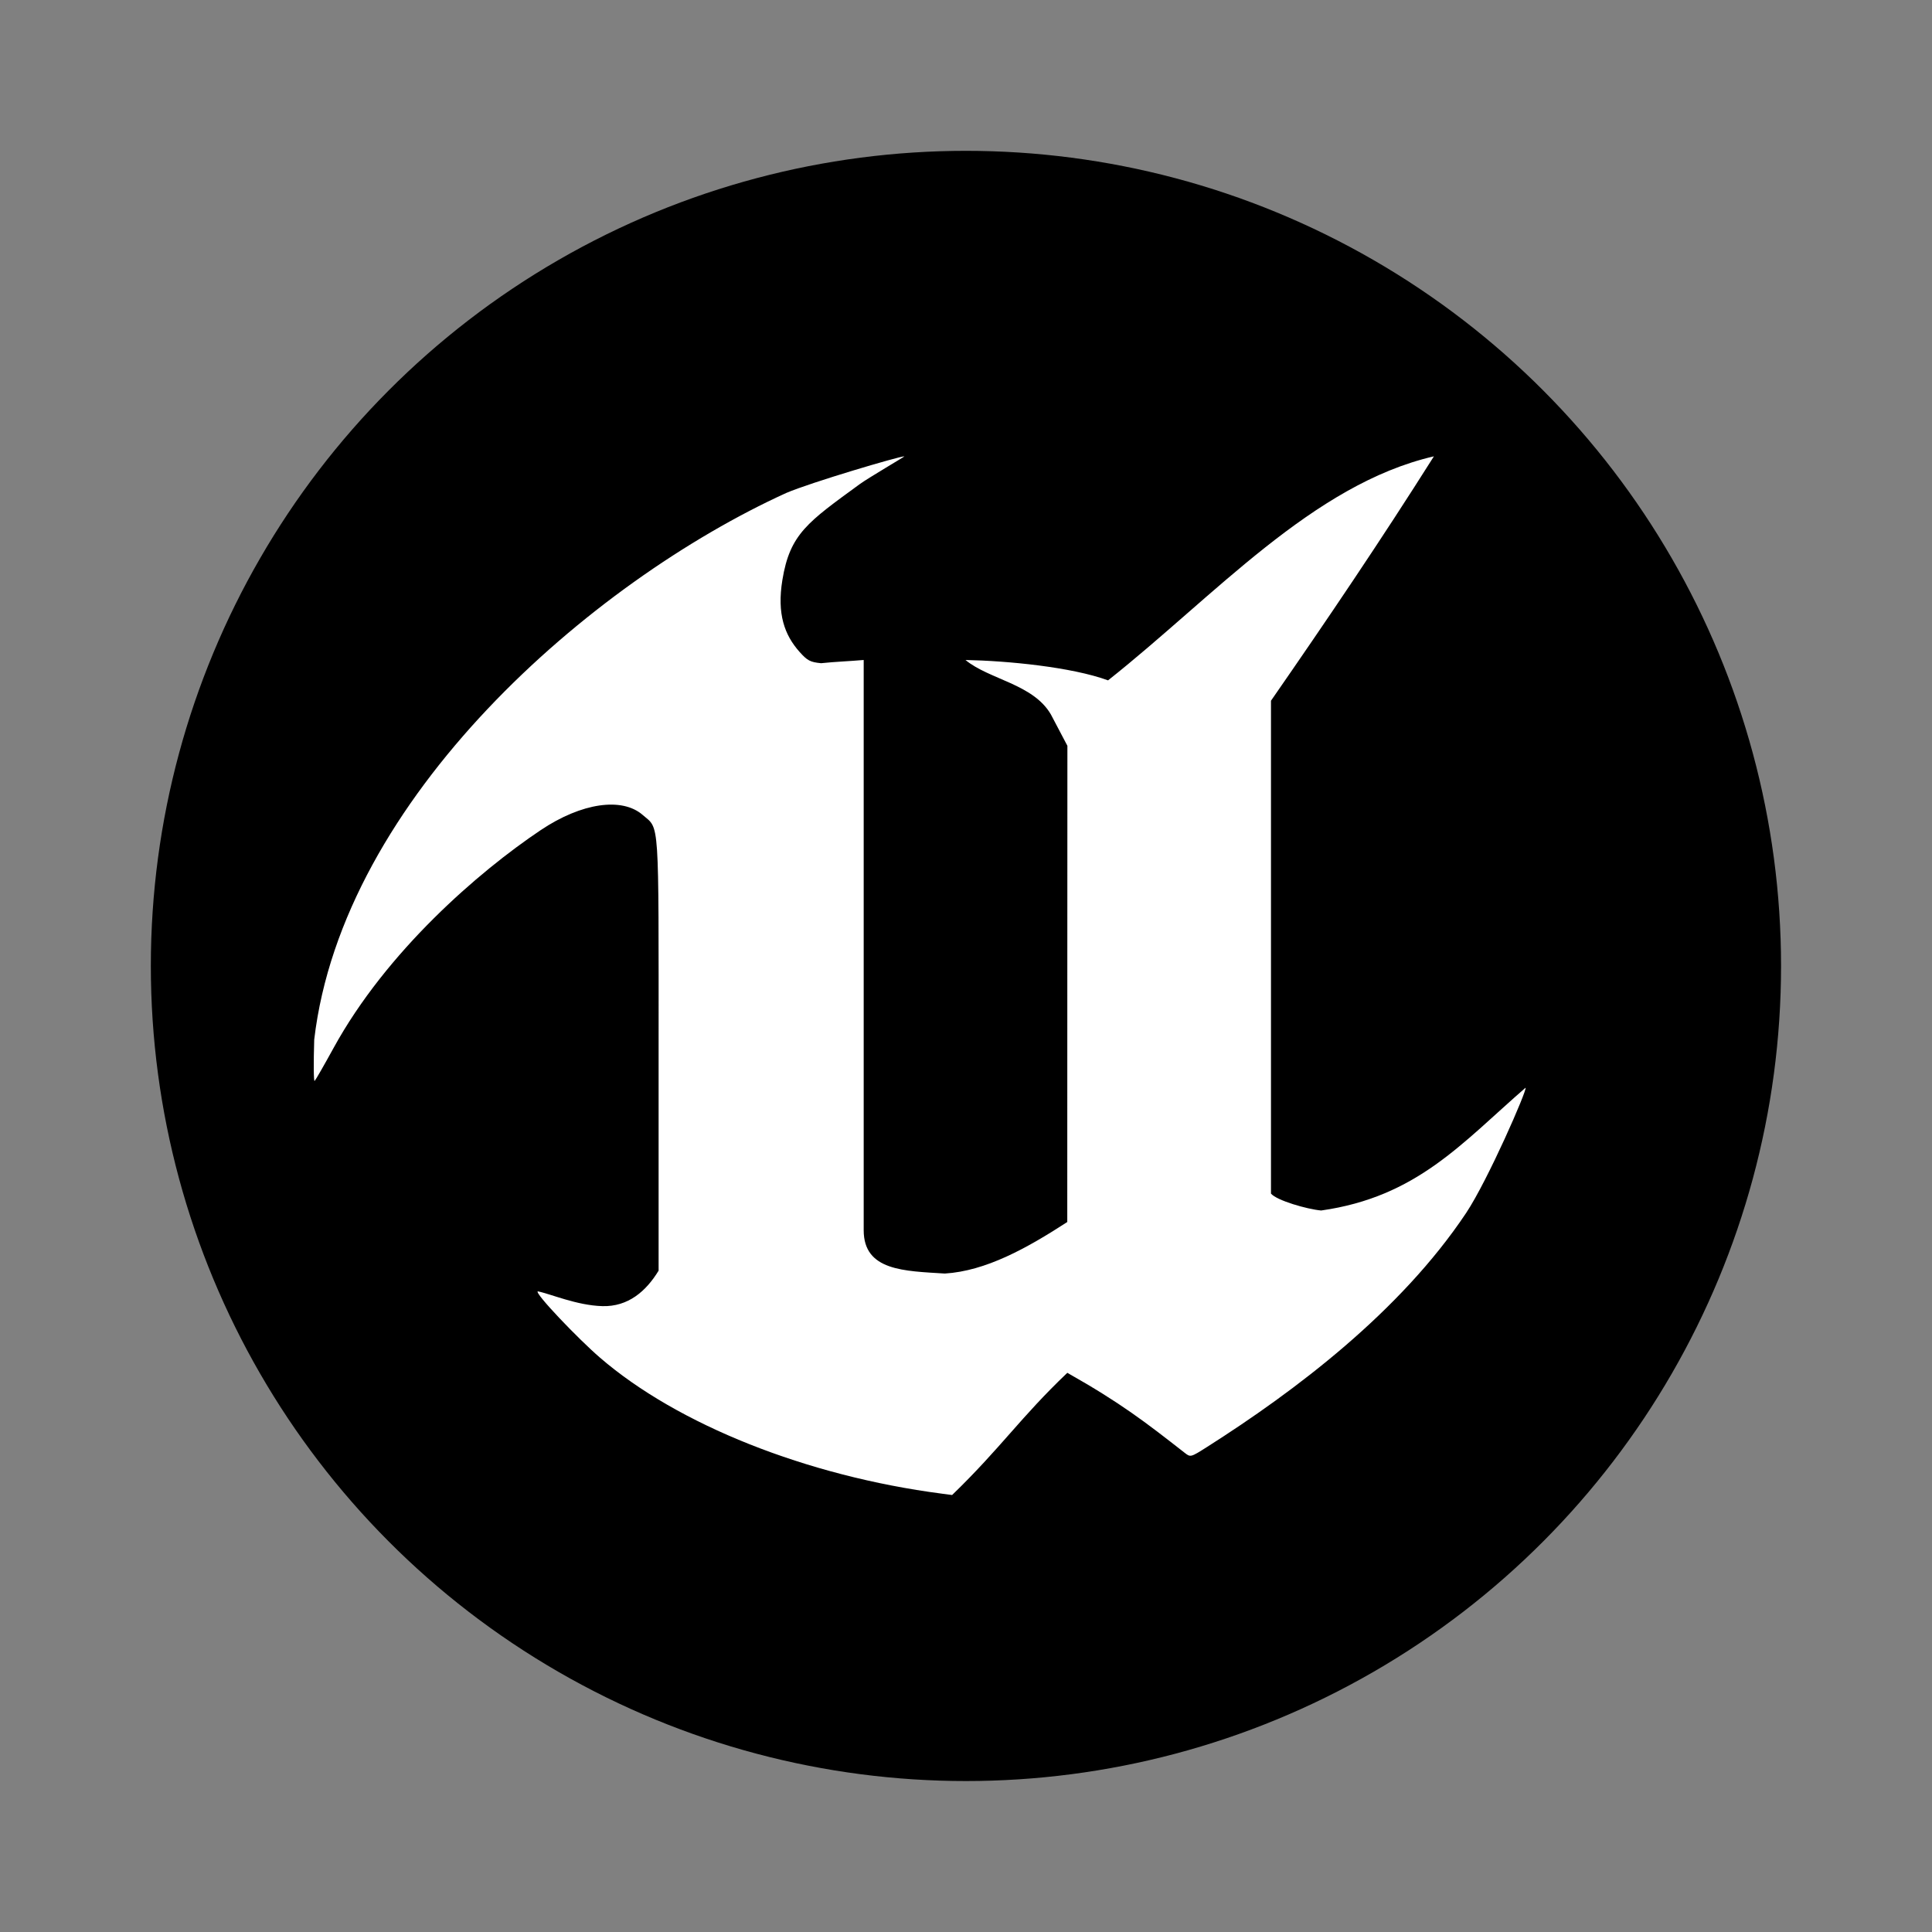 <?xml version="1.0" encoding="UTF-8" standalone="no"?>
<svg
   inkscape:version="1.3.2 (091e20ef0f, 2023-11-25)"
   sodipodi:docname="ue4editor.svg"
   id="svg12"
   version="1.1"
   viewBox="0 0 16.933 16.933"
   height="64"
   width="64"
   xml:space="preserve"
   xmlns:inkscape="http://www.inkscape.org/namespaces/inkscape"
   xmlns:sodipodi="http://sodipodi.sourceforge.net/DTD/sodipodi-0.dtd"
   xmlns="http://www.w3.org/2000/svg"
   xmlns:svg="http://www.w3.org/2000/svg"><rect x="0" y="0" width="16.933" height="16.933" fill="#808080" stroke="none"/><defs
     id="defs16"><linearGradient
       id="linearGradient1229"
       inkscape:swatch="solid"><stop
         style="stop-color:#000000;stop-opacity:1;"
         offset="0"
         id="stop1227" /></linearGradient><rect
       x="4.438"
       y="5.592"
       width="31.334"
       height="14.402"
       id="rect2126" /><rect
       x="4.438"
       y="5.592"
       width="31.334"
       height="14.402"
       id="rect2126-3" /><linearGradient
       id="n"
       gradientUnits="userSpaceOnUse"
       x1="4"
       x2="56"
       y1="38.5"
       y2="38.5"
       gradientTransform="matrix(0.265,0,0,0.265,-9.429,-8.566)"><stop
         offset="0"
         stop-color="#ffffff"
         stop-opacity="0"
         id="stop79" /><stop
         offset="0.3"
         stop-color="#ffffff"
         stop-opacity="0.263"
         id="stop81" /><stop
         offset="1"
         stop-color="#ffffff"
         stop-opacity="0"
         id="stop83" /></linearGradient><radialGradient
       id="m"
       cx="30"
       cy="186"
       gradientTransform="matrix(0.315,0,0,0.265,-10.932,-54.073)"
       gradientUnits="userSpaceOnUse"
       r="14"><stop
         offset="0"
         stop-color="#9a9996"
         stop-opacity="0"
         id="stop72" /><stop
         offset="0.779"
         stop-color="#9a9996"
         stop-opacity="0"
         id="stop74" /><stop
         offset="1"
         stop-color="#77767b"
         id="stop76" /></radialGradient><linearGradient
       id="l"
       gradientUnits="userSpaceOnUse"
       x1="-2.958"
       x2="62.958"
       y1="42"
       y2="42"
       gradientTransform="matrix(0.265,0,0,0.265,-9.429,-8.566)"><stop
         offset="0"
         stop-color="#241f31"
         id="stop63" /><stop
         offset="0.288"
         stop-color="#77767b"
         id="stop65" /><stop
         offset="0.652"
         stop-color="#2f2840"
         id="stop67" /><stop
         offset="1"
         stop-color="#241f31"
         id="stop69" /></linearGradient><radialGradient
       id="k"
       cx="26"
       cy="190.167"
       gradientTransform="matrix(0.265,0,0,0.454,-9.429,-91.114)"
       gradientUnits="userSpaceOnUse"
       r="14"><stop
         offset="0"
         stop-color="#5e5c64"
         id="stop58" /><stop
         offset="1"
         stop-color="#241f31"
         id="stop60" /></radialGradient><linearGradient
       id="j"
       gradientUnits="userSpaceOnUse"
       x1="16"
       x2="30"
       y1="86"
       y2="86"
       gradientTransform="matrix(0.265,0,0,0.265,-9.429,-8.566)"><stop
         offset="0"
         stop-color="#f6f5f4"
         stop-opacity="0.502"
         id="stop53" /><stop
         offset="1"
         stop-color="#ffffff"
         stop-opacity="0"
         id="stop55" /></linearGradient><linearGradient
       id="i"
       gradientTransform="matrix(0.214,-0.187,0.214,0.187,-65.787,-17.153)"
       gradientUnits="userSpaceOnUse"
       x1="72.062"
       x2="40.97"
       y1="230.291"
       y2="310.562"><stop
         offset="0"
         stop-color="#1ebef1"
         id="stop48" /><stop
         offset="1"
         stop-color="#2509e8"
         id="stop50" /></linearGradient><clipPath
       id="h"><rect
         height="152"
         width="192"
         id="rect45"
         x="0"
         y="0" /></clipPath><mask
       id="g"><g
         filter="url(#f)"
         id="g42"><rect
           fill-opacity="0.3"
           height="128"
           width="128"
           id="rect40"
           x="0"
           y="0" /></g></mask><filter
       id="f"
       height="1"
       width="1"
       x="0"
       y="0"><feColorMatrix
         in="SourceGraphic"
         type="matrix"
         values="0 0 0 0 1 0 0 0 0 1 0 0 0 0 1 0 0 0 1 0"
         id="feColorMatrix37" /></filter><linearGradient
       id="e"
       gradientTransform="matrix(0,-0.265,0.265,0,-60.757,31.121)"
       gradientUnits="userSpaceOnUse"
       x1="50"
       x2="70"
       y1="258"
       y2="258"><stop
         offset="0"
         stop-color="#576ce3"
         id="stop30" /><stop
         offset="0"
         stop-color="#bb34b1"
         id="stop32" /><stop
         offset="1"
         stop-color="#e31f9e"
         id="stop34" /></linearGradient><linearGradient
       id="d"
       gradientTransform="matrix(0,-0.265,0.265,0,-51.761,40.116)"
       gradientUnits="userSpaceOnUse"
       x1="84"
       x2="104"
       y1="258"
       y2="258"><stop
         offset="0"
         stop-color="#e5a50a"
         id="stop25" /><stop
         offset="1"
         stop-color="#f6d32d"
         id="stop27" /></linearGradient><linearGradient
       id="c"
       gradientTransform="matrix(0,-0.265,0.265,0,-60.757,21.596)"
       gradientUnits="userSpaceOnUse"
       x1="50"
       x2="70"
       y1="258"
       y2="258"><stop
         offset="0"
         stop-color="#c9c8c5"
         id="stop20" /><stop
         offset="1"
         stop-color="#f6f5f4"
         id="stop22" /></linearGradient><linearGradient
       id="b"
       gradientTransform="matrix(0,-0.265,0.265,0,-51.761,30.592)"
       gradientUnits="userSpaceOnUse"
       x1="84"
       x2="104"
       y1="258"
       y2="258"><stop
         offset="0"
         stop-color="#46a2ed"
         id="stop15" /><stop
         offset="1"
         stop-color="#41c6f1"
         id="stop17" /></linearGradient><linearGradient
       id="a"
       gradientTransform="matrix(0.265,0,0,0.204,-11.545,1.773)"
       gradientUnits="userSpaceOnUse"
       x1="16"
       x2="128"
       y1="74"
       y2="74"><stop
         offset="0"
         stop-color="#3d3846"
         id="stop2" /><stop
         offset="0.036"
         stop-color="#5e5c64"
         id="stop4" /><stop
         offset="0.071"
         stop-color="#3d3846"
         id="stop6" /><stop
         offset="0.929"
         stop-color="#3d3846"
         id="stop8" /><stop
         offset="0.964"
         stop-color="#5e5c64"
         id="stop10" /><stop
         offset="1"
         stop-color="#3d3846"
         id="stop12" /></linearGradient></defs><sodipodi:namedview
     id="namedview14"
     pagecolor="#505050"
     bordercolor="#eeeeee"
     borderopacity="1"
     inkscape:showpageshadow="0"
     inkscape:pageopacity="0"
     inkscape:pagecheckerboard="0"
     inkscape:deskcolor="#505050"
     showgrid="false"
     inkscape:zoom="8.2285045"
     inkscape:cx="30.989835"
     inkscape:cy="29.470726"
     inkscape:window-width="1920"
     inkscape:window-height="972"
     inkscape:window-x="0"
     inkscape:window-y="0"
     inkscape:window-maximized="1"
     inkscape:current-layer="svg12" /><circle
     fill="#32a3d7"
     style="fill:#000000;fill-opacity:1;stroke-width:1;paint-order:stroke fill markers;stroke:none;stroke-opacity:1"
     id="circle2"
     r="7.144"
     cy="8.466"
     cx="8.466" /><path
     style="fill:#ffffff"
     d="M 23.421,36.967 C 20.106,36.535 16.935,35.274 15.028,33.629 14.487,33.163 13.406,32.031 13.5,32 c 0.309,0.06 0.955,0.346 1.586,0.363 0.631,0.017 1.071,-0.363 1.38,-0.871 v -5.331 c 0,-5.879 0.026,-5.493 -0.39,-5.856 -0.505,-0.441 -1.497,-0.303 -2.502,0.37 -1.534,1.028 -3.792,2.985 -5.09,5.354 -0.231,0.421 -0.439,0.783 -0.463,0.806 -0.024,0.022 -0.028,-0.435 -0.01,-1.015 0.698,-5.94 6.789,-11.233 11.587,-13.42 0.607,-0.26 2.772,-0.9 2.902,-0.9 0.021,0 -0.886,0.529 -1.098,0.684 -1.272,0.929 -1.712,1.218 -1.897,2.35 -0.137,0.837 0.053,1.354 0.422,1.768 0.191,0.214 0.262,0.251 0.528,0.277 0.365,-0.038 0.67,-0.047 1.046,-0.079 v 14 c 0,1 1,1 1.992,1.063 1.008,-0.063 2.008,-0.618 3.006,-1.265 L 26.5,24.202 26.502,18.607 26.095,17.834 C 25.658,17.087 24.583,16.981 24,16.5 c 1.023,0.019 2.605,0.172 3.5,0.5 2.607,-2.064 5.023,-4.812 8,-5.5 -1.297,2.054 -2.614,4.002 -4,6 v 12.1 c 0.141,0.169 0.885,0.384 1.232,0.415 2.354,-0.334 3.455,-1.658 5.018,-3.014 0.046,0.046 -0.928,2.278 -1.459,3.075 -1.62,2.428 -4.201,4.372 -6.357,5.742 -0.404,0.257 -0.409,0.258 -0.55,0.148 C 28.413,35.207 27.807,34.738 26.5,34 c -1.157,1.102 -1.62,1.83 -2.828,3 -0.038,-0.005 -0.151,-0.02 -0.252,-0.033 z"
     id="path2"
     transform="matrix(0.357,0,0,0.357,-0.106,-0.106)" /></svg>
